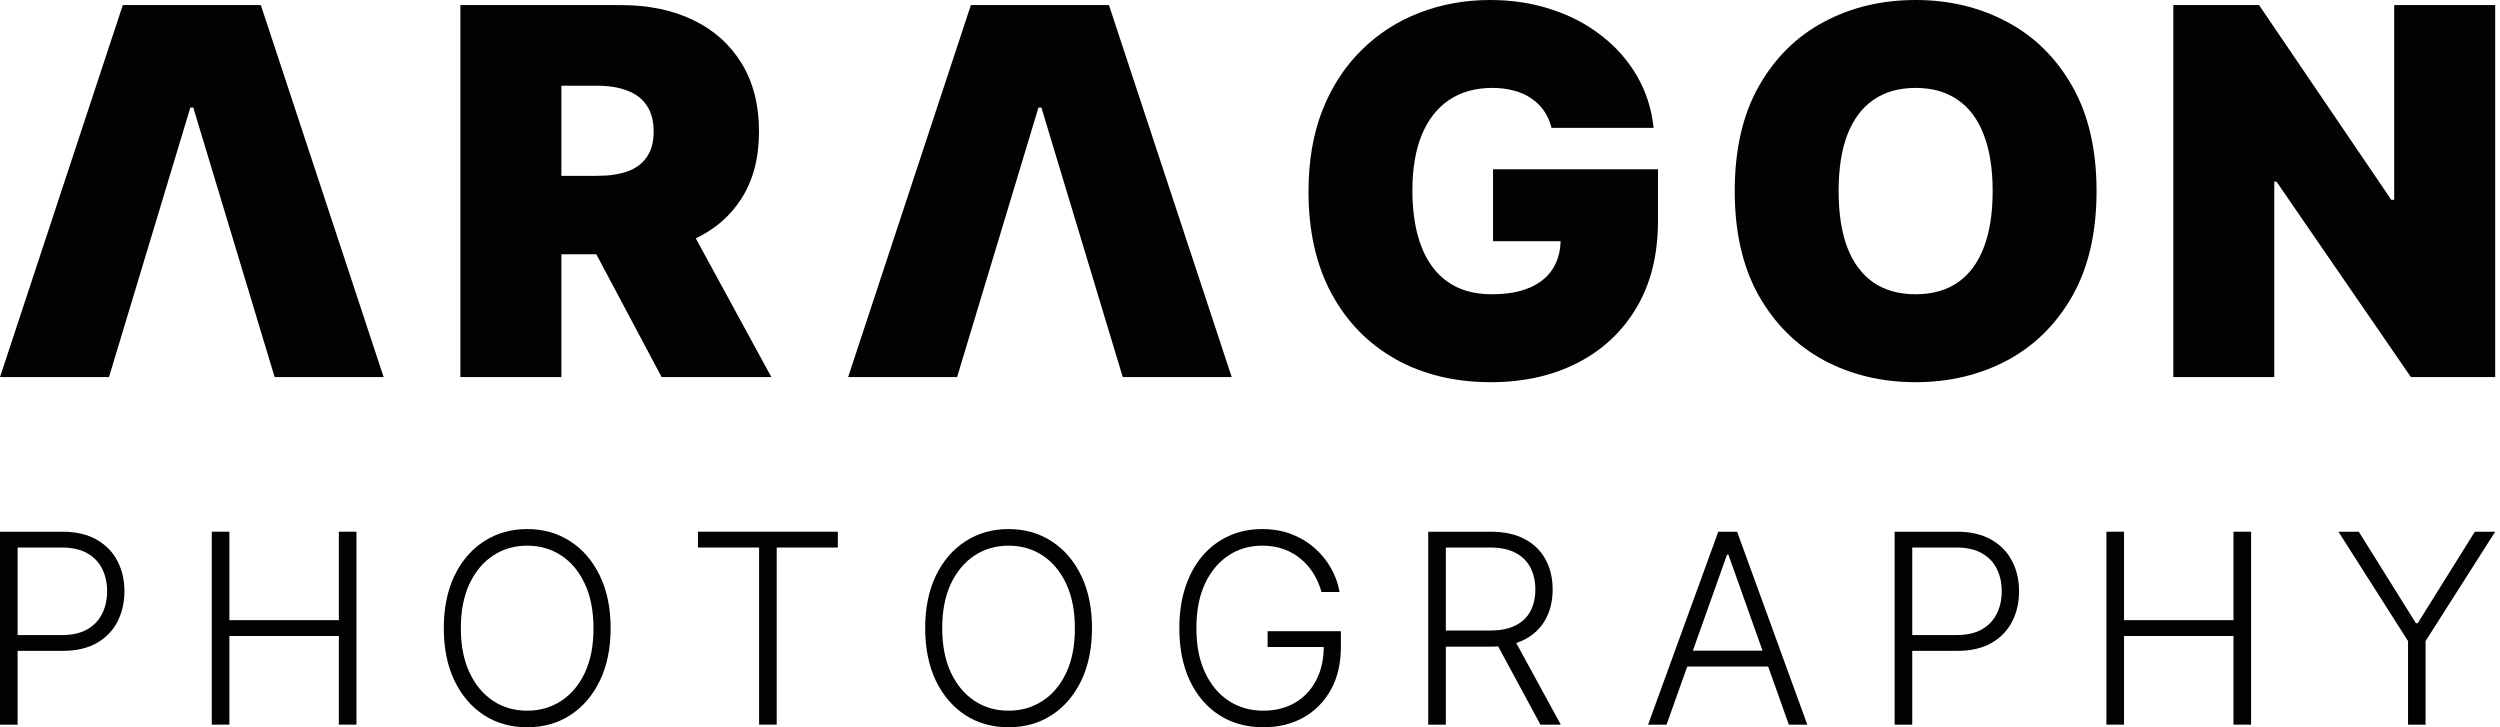 <svg width="110" height="32" viewBox="0 0 110 32" fill="none" xmlns="http://www.w3.org/2000/svg">
<path d="M109.788 0.224V16.592H106.079L100.165 7.992H100.069V16.592H95.626V0.224H99.398L105.216 8.791H105.344V0.224H109.788Z" fill="#020202"/>
<path d="M92.248 8.408C92.248 10.23 91.894 11.767 91.185 13.019C90.477 14.266 89.52 15.212 88.316 15.857C87.112 16.496 85.769 16.816 84.288 16.816C82.796 16.816 81.448 16.493 80.244 15.849C79.045 15.199 78.091 14.25 77.383 13.003C76.68 11.751 76.328 10.219 76.328 8.408C76.328 6.586 76.68 5.051 77.383 3.804C78.091 2.552 79.045 1.606 80.244 0.967C81.448 0.322 82.796 0 84.288 0C85.769 0 87.112 0.322 88.316 0.967C89.52 1.606 90.477 2.552 91.185 3.804C91.894 5.051 92.248 6.586 92.248 8.408ZM87.677 8.408C87.677 7.427 87.546 6.602 87.285 5.93C87.029 5.254 86.648 4.742 86.142 4.396C85.641 4.044 85.023 3.868 84.288 3.868C83.553 3.868 82.932 4.044 82.426 4.396C81.925 4.742 81.544 5.254 81.283 5.93C81.027 6.602 80.899 7.427 80.899 8.408C80.899 9.388 81.027 10.217 81.283 10.893C81.544 11.565 81.925 12.076 82.426 12.428C82.932 12.774 83.553 12.947 84.288 12.947C85.023 12.947 85.641 12.774 86.142 12.428C86.648 12.076 87.029 11.565 87.285 10.893C87.546 10.217 87.677 9.388 87.677 8.408Z" fill="#020202"/>
<path d="M68.267 5.627C68.198 5.344 68.089 5.096 67.939 4.883C67.79 4.665 67.604 4.481 67.38 4.332C67.162 4.177 66.906 4.063 66.613 3.988C66.325 3.908 66.008 3.868 65.662 3.868C64.916 3.868 64.279 4.047 63.752 4.404C63.229 4.761 62.83 5.275 62.553 5.946C62.281 6.618 62.145 7.427 62.145 8.376C62.145 9.335 62.276 10.155 62.537 10.838C62.798 11.52 63.187 12.042 63.704 12.404C64.221 12.766 64.862 12.947 65.63 12.947C66.306 12.947 66.869 12.849 67.316 12.652C67.769 12.455 68.107 12.175 68.331 11.812C68.555 11.45 68.667 11.024 68.667 10.534L69.434 10.614H65.694V7.449H72.951V9.719C72.951 11.21 72.634 12.486 72 13.547C71.371 14.602 70.502 15.412 69.394 15.976C68.291 16.536 67.026 16.816 65.598 16.816C64.005 16.816 62.606 16.477 61.402 15.801C60.198 15.124 59.257 14.16 58.581 12.907C57.909 11.655 57.574 10.166 57.574 8.44C57.574 7.086 57.779 5.888 58.189 4.843C58.605 3.799 59.18 2.917 59.915 2.198C60.651 1.473 61.501 0.927 62.465 0.559C63.429 0.186 64.463 0 65.566 0C66.536 0 67.436 0.139 68.267 0.416C69.104 0.687 69.842 1.076 70.481 1.582C71.126 2.083 71.645 2.677 72.04 3.365C72.434 4.052 72.674 4.806 72.759 5.627H68.267Z" fill="#020202"/>
<path d="M42.112 16.592H37.317L42.719 0.224H48.794L54.196 16.592H49.401L45.821 4.731H45.693L42.112 16.592Z" fill="#020202"/>
<path d="M20.257 16.592V0.224H27.322C28.537 0.224 29.6 0.445 30.511 0.887C31.422 1.329 32.131 1.966 32.637 2.797C33.143 3.628 33.396 4.625 33.396 5.786C33.396 6.959 33.135 7.947 32.613 8.752C32.096 9.556 31.369 10.164 30.431 10.574C29.498 10.984 28.409 11.189 27.162 11.189H22.942V7.737H26.267C26.789 7.737 27.234 7.673 27.602 7.545C27.975 7.411 28.26 7.201 28.457 6.913C28.659 6.626 28.761 6.25 28.761 5.786C28.761 5.318 28.659 4.937 28.457 4.644C28.26 4.345 27.975 4.127 27.602 3.988C27.234 3.844 26.789 3.772 26.267 3.772H24.701V16.592H20.257ZM29.848 9.079L33.94 16.592H29.112L25.116 9.079H29.848Z" fill="#020202"/>
<path d="M4.795 16.592H0L5.403 0.224H11.477L16.88 16.592H12.084L8.504 4.731H8.376L4.795 16.592Z" fill="#020202"/>
<path d="M102.891 23.395H103.786L106.302 27.424H106.377L108.893 23.395H109.788L106.725 28.207V31.884H105.954V28.207L102.891 23.395Z" fill="#020202"/>
<path d="M92.682 31.884V23.395H93.457V27.287H98.273V23.395H99.048V31.884H98.273V27.983H93.457V31.884H92.682Z" fill="#020202"/>
<path d="M83.364 31.884V23.395H86.103C86.706 23.395 87.209 23.511 87.612 23.743C88.019 23.973 88.324 24.285 88.528 24.68C88.736 25.075 88.839 25.52 88.839 26.015C88.839 26.509 88.737 26.956 88.532 27.354C88.328 27.749 88.024 28.062 87.621 28.294C87.217 28.524 86.716 28.638 86.116 28.638H83.961V27.942H86.095C86.54 27.942 86.909 27.859 87.202 27.693C87.495 27.525 87.713 27.296 87.857 27.005C88.003 26.715 88.076 26.385 88.076 26.015C88.076 25.644 88.003 25.314 87.857 25.024C87.713 24.734 87.493 24.506 87.198 24.34C86.905 24.174 86.533 24.091 86.083 24.091H84.139V31.884H83.364Z" fill="#020202"/>
<path d="M73.329 31.884H72.516L75.604 23.395H76.433L79.521 31.884H78.709L76.048 24.402H75.99L73.329 31.884ZM73.913 28.63H78.124V29.326H73.913V28.63Z" fill="#020202"/>
<path d="M62.842 31.884V23.395H65.582C66.184 23.395 66.687 23.504 67.091 23.723C67.497 23.938 67.802 24.238 68.007 24.622C68.214 25.003 68.317 25.441 68.317 25.936C68.317 26.431 68.214 26.867 68.007 27.246C67.802 27.624 67.498 27.92 67.095 28.133C66.691 28.346 66.191 28.452 65.594 28.452H63.261V27.743H65.573C66.016 27.743 66.383 27.67 66.676 27.523C66.972 27.377 67.191 27.168 67.335 26.898C67.481 26.627 67.555 26.306 67.555 25.936C67.555 25.566 67.481 25.242 67.335 24.966C67.189 24.687 66.968 24.471 66.672 24.319C66.379 24.167 66.009 24.091 65.561 24.091H63.617V31.884H62.842ZM66.585 28.054L68.674 31.884H67.779L65.71 28.054H66.585Z" fill="#020202"/>
<path d="M58.146 26.048C58.068 25.766 57.955 25.502 57.806 25.256C57.657 25.008 57.471 24.791 57.25 24.605C57.032 24.418 56.779 24.271 56.492 24.166C56.207 24.061 55.889 24.009 55.538 24.009C54.986 24.009 54.491 24.152 54.055 24.44C53.618 24.727 53.273 25.142 53.018 25.683C52.767 26.225 52.641 26.877 52.641 27.64C52.641 28.399 52.768 29.05 53.023 29.592C53.277 30.133 53.625 30.549 54.067 30.839C54.512 31.127 55.02 31.27 55.592 31.27C56.115 31.27 56.576 31.154 56.977 30.922C57.377 30.69 57.69 30.359 57.913 29.927C58.14 29.496 58.251 28.984 58.245 28.39L58.494 28.468H55.775V27.772H58.999V28.468C58.999 29.192 58.853 29.818 58.56 30.346C58.267 30.874 57.865 31.282 57.354 31.569C56.843 31.856 56.255 32 55.592 32C54.852 32 54.204 31.822 53.648 31.465C53.093 31.106 52.66 30.6 52.351 29.948C52.044 29.293 51.891 28.524 51.891 27.64C51.891 26.974 51.979 26.373 52.156 25.837C52.333 25.3 52.583 24.842 52.906 24.46C53.233 24.079 53.618 23.788 54.063 23.586C54.508 23.381 55 23.279 55.538 23.279C56.003 23.279 56.427 23.352 56.811 23.499C57.198 23.645 57.538 23.847 57.831 24.104C58.126 24.358 58.368 24.652 58.556 24.987C58.747 25.318 58.875 25.672 58.941 26.048H58.146Z" fill="#020202"/>
<path d="M48.048 27.64C48.048 28.524 47.891 29.293 47.576 29.948C47.261 30.6 46.827 31.106 46.274 31.465C45.724 31.822 45.092 32 44.376 32C43.66 32 43.026 31.822 42.474 31.465C41.924 31.106 41.491 30.6 41.176 29.948C40.864 29.293 40.708 28.524 40.708 27.64C40.708 26.755 40.864 25.987 41.176 25.335C41.491 24.68 41.925 24.174 42.478 23.818C43.03 23.459 43.663 23.279 44.376 23.279C45.092 23.279 45.724 23.459 46.274 23.818C46.827 24.174 47.261 24.68 47.576 25.335C47.891 25.987 48.048 26.755 48.048 27.64ZM47.294 27.64C47.294 26.88 47.167 26.229 46.913 25.687C46.658 25.143 46.312 24.727 45.872 24.44C45.433 24.152 44.934 24.009 44.376 24.009C43.821 24.009 43.323 24.152 42.884 24.44C42.444 24.727 42.096 25.142 41.839 25.683C41.585 26.225 41.458 26.877 41.458 27.64C41.458 28.399 41.585 29.05 41.839 29.592C42.094 30.133 42.44 30.549 42.88 30.839C43.319 31.127 43.818 31.27 44.376 31.27C44.934 31.27 45.433 31.127 45.872 30.839C46.315 30.552 46.663 30.137 46.917 29.596C47.171 29.052 47.297 28.399 47.294 27.64Z" fill="#020202"/>
<path d="M30.71 24.091V23.395H36.865V24.091H34.175V31.884H33.4V24.091H30.71Z" fill="#020202"/>
<path d="M26.868 27.64C26.868 28.524 26.71 29.293 26.395 29.948C26.08 30.6 25.646 31.106 25.094 31.465C24.544 31.822 23.911 32 23.195 32C22.48 32 21.845 31.822 21.293 31.465C20.743 31.106 20.31 30.6 19.995 29.948C19.683 29.293 19.527 28.524 19.527 27.64C19.527 26.755 19.683 25.987 19.995 25.335C20.31 24.68 20.744 24.174 21.297 23.818C21.849 23.459 22.482 23.279 23.195 23.279C23.911 23.279 24.544 23.459 25.094 23.818C25.646 24.174 26.08 24.68 26.395 25.335C26.71 25.987 26.868 26.755 26.868 27.64ZM26.113 27.64C26.113 26.88 25.986 26.229 25.732 25.687C25.478 25.143 25.131 24.727 24.692 24.44C24.252 24.152 23.753 24.009 23.195 24.009C22.64 24.009 22.142 24.152 21.703 24.44C21.264 24.727 20.916 25.142 20.659 25.683C20.404 26.225 20.277 26.877 20.277 27.64C20.277 28.399 20.404 29.05 20.659 29.592C20.913 30.133 21.26 30.549 21.699 30.839C22.138 31.127 22.637 31.27 23.195 31.27C23.753 31.27 24.252 31.127 24.692 30.839C25.134 30.552 25.482 30.137 25.736 29.596C25.99 29.052 26.116 28.399 26.113 27.64Z" fill="#020202"/>
<path d="M9.318 31.884V23.395H10.093V27.287H14.909V23.395H15.684V31.884H14.909V27.983H10.093V31.884H9.318Z" fill="#020202"/>
<path d="M0 31.884V23.395H2.74C3.342 23.395 3.845 23.511 4.249 23.743C4.655 23.973 4.96 24.285 5.165 24.68C5.372 25.075 5.475 25.52 5.475 26.015C5.475 26.509 5.373 26.956 5.169 27.354C4.964 27.749 4.66 28.062 4.257 28.294C3.853 28.524 3.352 28.638 2.752 28.638H0.597V27.942H2.732C3.176 27.942 3.545 27.859 3.838 27.693C4.131 27.525 4.349 27.296 4.493 27.005C4.64 26.715 4.713 26.385 4.713 26.015C4.713 25.644 4.64 25.314 4.493 25.024C4.349 24.734 4.13 24.506 3.834 24.34C3.541 24.174 3.169 24.091 2.719 24.091H0.775V31.884H0Z" fill="#020202"/>
</svg>
